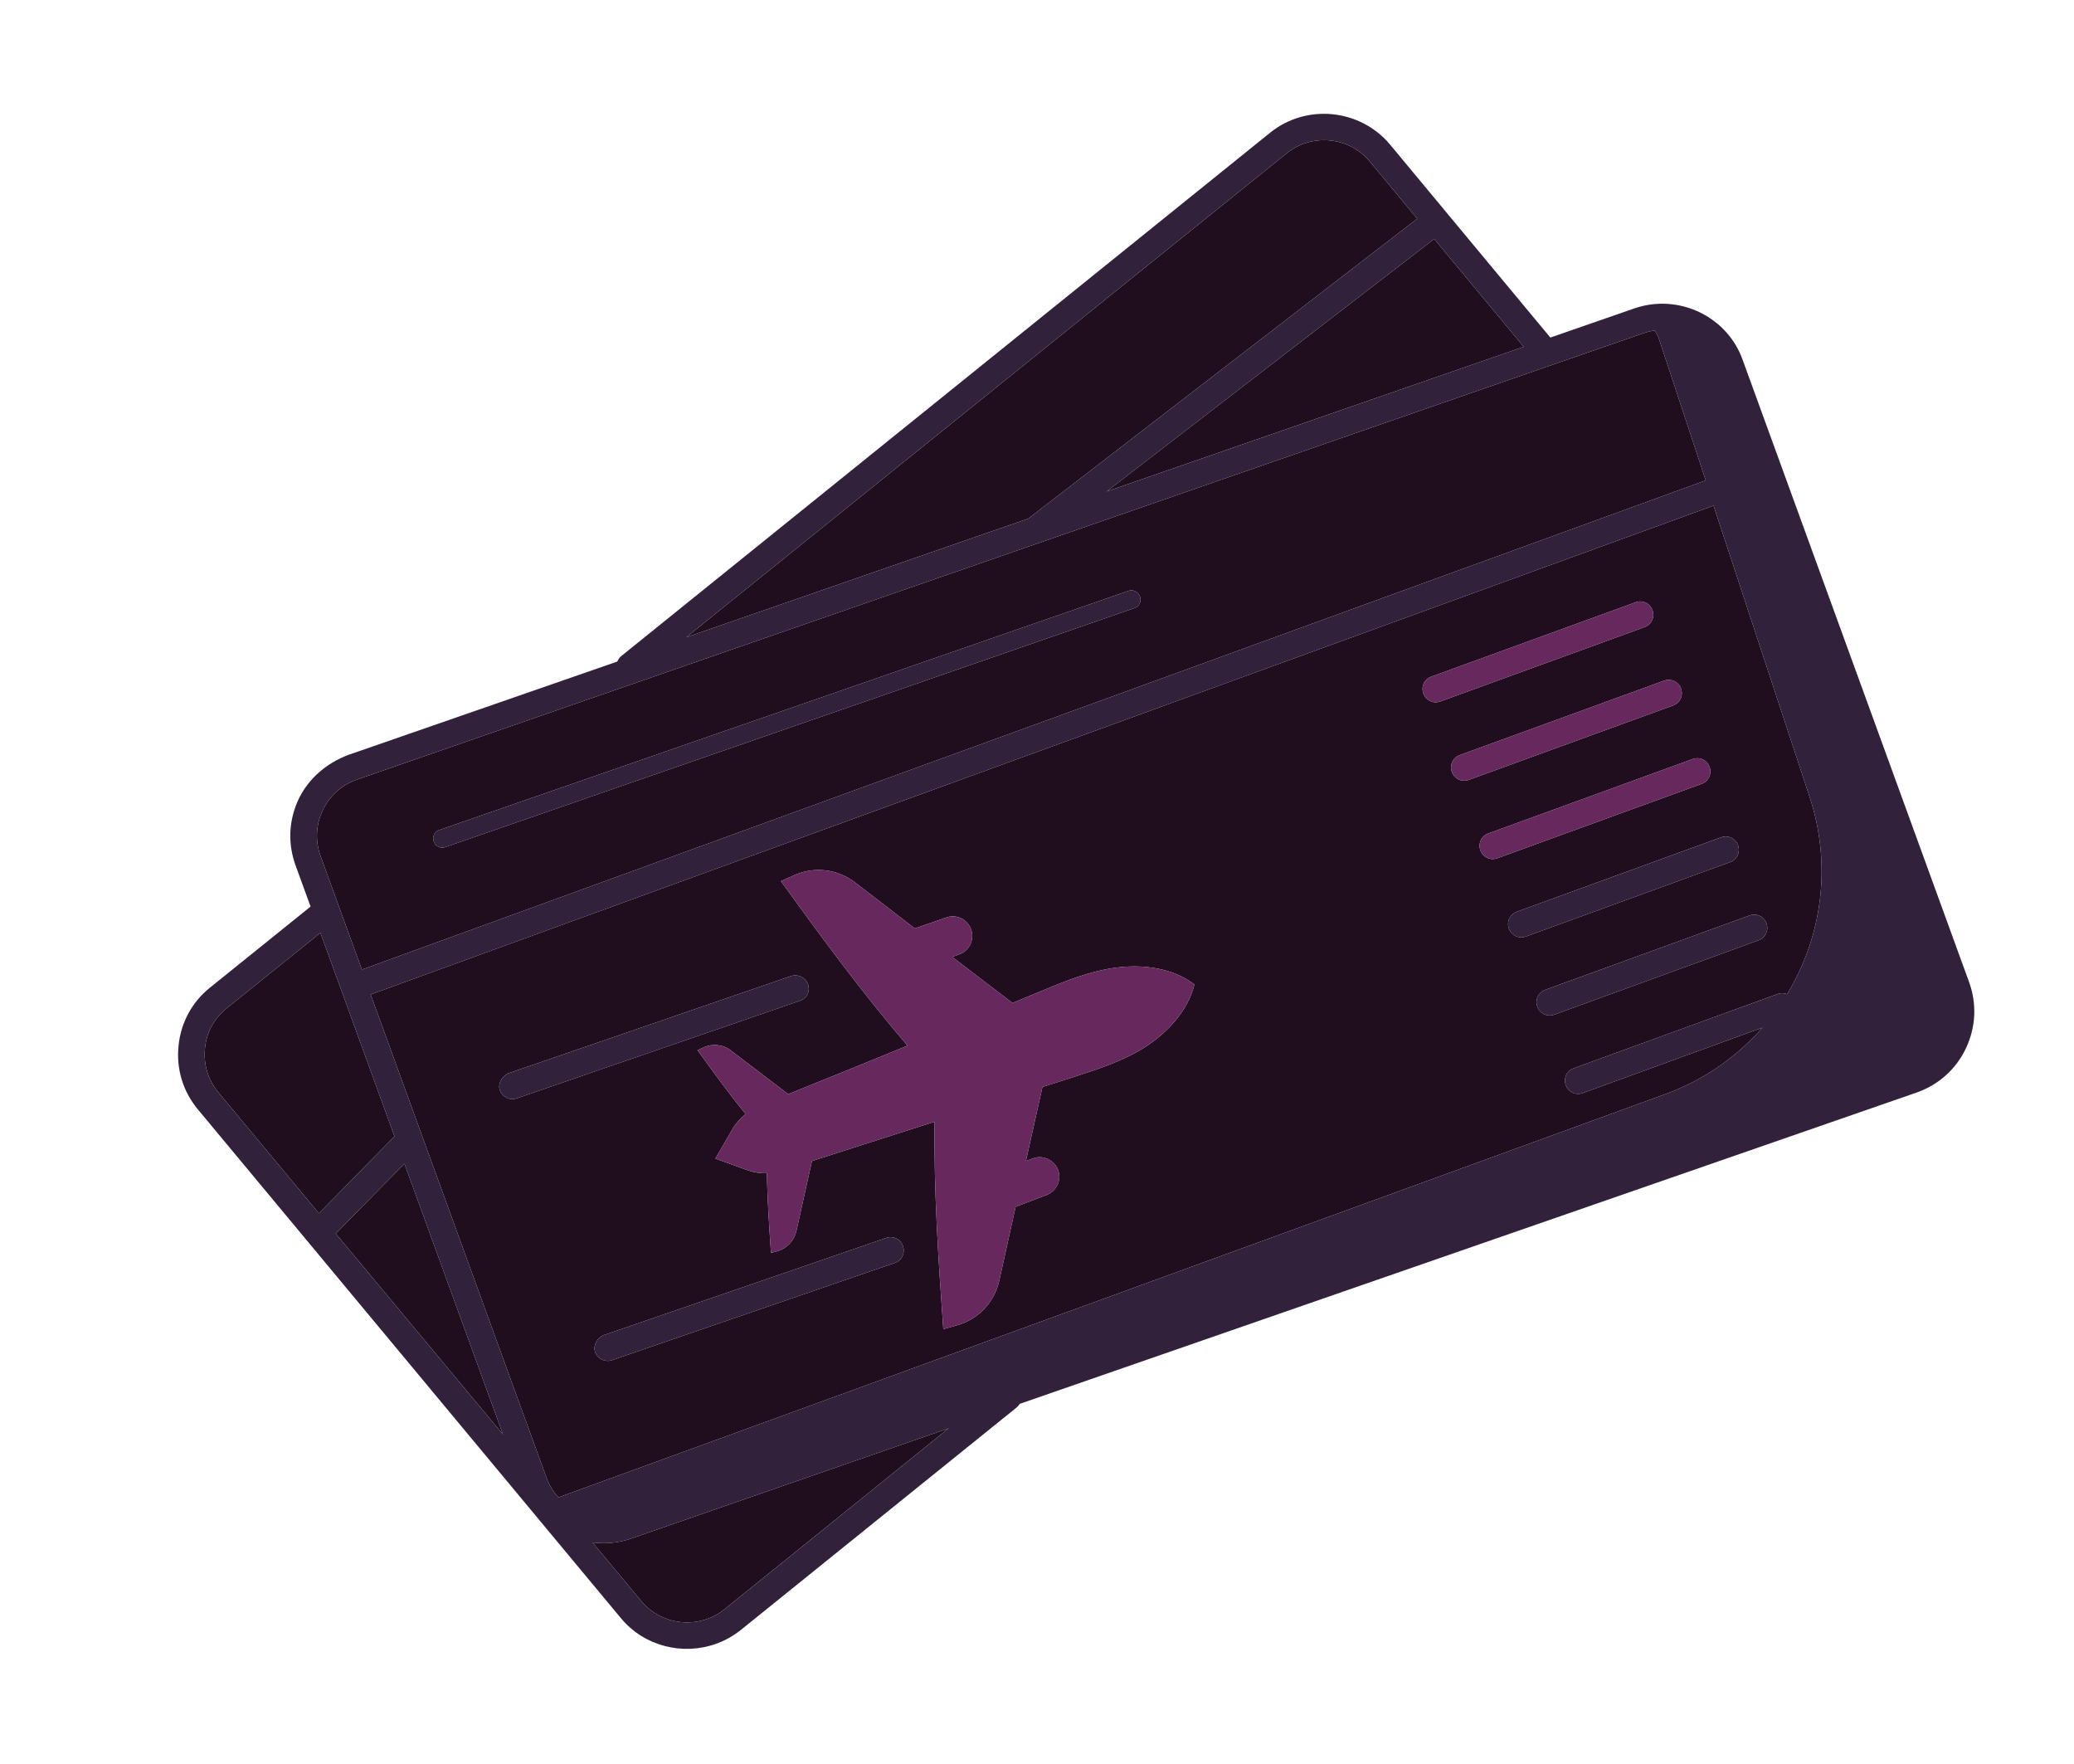 <svg width="87" height="74" viewBox="0 0 87 74" fill="none" xmlns="http://www.w3.org/2000/svg">
<g filter="url(#filter0_d_3153_2394)">
<path d="M57.462 6.776L59.45 9.173L43.152 21.737C43.152 21.737 43.147 21.747 43.136 21.751L28.787 26.728L53.978 6.428C55.032 5.574 56.599 5.733 57.462 6.776Z" fill="#200E1E"/>
<path d="M60.162 10.021L63.916 14.544L46.42 20.615L60.162 10.021Z" fill="#200E1E"/>
<path d="M39.79 59.907L30.387 67.498C29.33 68.345 27.766 68.194 26.904 67.154L24.855 64.694C25.388 64.759 25.924 64.717 26.448 64.539L39.79 59.907Z" fill="#200E1E"/>
<path d="M16.965 48.806L21.099 60.163L14.084 51.738L16.965 48.806Z" fill="#200E1E"/>
<path d="M13.441 39.124L16.548 47.661L13.377 50.889L9.167 45.823C8.726 45.3 8.533 44.642 8.598 43.969C8.66 43.302 8.992 42.698 9.515 42.283L13.441 39.124Z" fill="#200E1E"/>
<path d="M21.679 46.065L33.549 41.978L33.609 41.956C33.883 41.835 33.998 41.534 33.885 41.258C33.771 40.981 33.462 40.843 33.179 40.938L21.311 45.02C21.062 45.149 20.874 45.438 20.965 45.722C21.071 46.014 21.387 46.171 21.679 46.065ZM40.157 55.58C41.046 55.329 41.714 54.614 41.917 53.714L42.603 50.614L43.907 50.119C44.33 49.952 44.538 49.486 44.386 49.071C44.235 48.655 43.747 48.421 43.325 48.588L43.036 48.693L43.729 45.587C44.153 45.458 44.565 45.321 44.995 45.186C45.996 44.859 47.054 44.529 47.994 43.941C48.963 43.33 49.834 42.39 50.103 41.291C49.201 40.593 47.93 40.433 46.798 40.586C45.699 40.736 44.67 41.148 43.701 41.56C43.281 41.734 42.881 41.893 42.473 42.067L39.942 40.134L40.234 40.028C40.665 39.884 40.889 39.404 40.734 38.977C40.578 38.55 40.112 38.329 39.693 38.482L38.376 38.94L35.861 37.006C35.127 36.446 34.152 36.33 33.314 36.708L32.756 36.957C34.459 39.306 36.176 41.657 38.07 43.856C36.287 44.585 34.626 45.262 33.065 45.89L30.666 44.066C30.339 43.807 29.896 43.757 29.51 43.931L29.26 44.047C29.915 44.95 30.564 45.858 31.282 46.725C31.081 46.883 30.893 47.078 30.745 47.323L30.007 48.593L31.388 49.091C31.658 49.179 31.918 49.216 32.172 49.204C32.187 50.318 32.267 51.434 32.341 52.547L32.608 52.476C33.004 52.365 33.311 52.042 33.407 51.63L34.06 48.695C35.652 48.188 37.37 47.63 39.206 47.047C39.167 49.944 39.364 52.853 39.57 55.747L40.157 55.58ZM69.858 45.889L23.425 62.802C23.214 62.574 23.044 62.305 22.931 61.994L15.549 41.711L71.879 21.208L75.903 33.406C76.858 36.285 76.43 39.282 74.965 41.698C74.841 41.65 74.706 41.64 74.582 41.685L66.012 44.804C65.723 44.909 65.574 45.222 65.681 45.514C65.787 45.806 66.102 45.95 66.391 45.845L73.932 43.1C72.867 44.311 71.491 45.295 69.858 45.889ZM37.176 51.92L25.309 56.002C25.055 56.12 24.871 56.42 24.962 56.705C25.069 56.997 25.38 57.142 25.665 57.051L37.536 52.968L37.555 52.961C37.836 52.859 37.981 52.547 37.875 52.255C37.784 51.97 37.457 51.818 37.176 51.92ZM69.319 25.592C69.212 25.299 68.901 25.154 68.609 25.261L60.038 28.38C59.746 28.486 59.601 28.798 59.707 29.09C59.813 29.382 60.125 29.527 60.417 29.421L68.988 26.302C69.28 26.195 69.425 25.884 69.319 25.592ZM70.515 28.879C70.409 28.587 70.097 28.442 69.805 28.548L61.235 31.668C60.943 31.774 60.797 32.086 60.904 32.377C61.01 32.67 61.321 32.815 61.613 32.709L70.184 29.589C70.476 29.483 70.622 29.171 70.515 28.879ZM71.712 32.167C71.606 31.875 71.294 31.729 71.002 31.836L62.431 34.955C62.139 35.062 61.994 35.373 62.1 35.665C62.206 35.957 62.518 36.102 62.81 35.996L71.381 32.877C71.673 32.77 71.817 32.455 71.712 32.167ZM72.907 35.45C72.802 35.162 72.489 35.013 72.197 35.119L63.626 38.239C63.334 38.345 63.19 38.661 63.295 38.949C63.4 39.237 63.713 39.386 64.005 39.28L72.576 36.16C72.868 36.054 73.013 35.742 72.907 35.45ZM74.1 38.727C73.993 38.435 73.682 38.289 73.39 38.396L64.819 41.515C64.527 41.622 64.382 41.933 64.488 42.225C64.594 42.517 64.906 42.663 65.198 42.556L73.769 39.437C74.061 39.33 74.206 39.019 74.1 38.727Z" fill="#200E1E"/>
<path d="M69.417 13.861L69.567 14.145L71.552 20.148L15.181 40.666L13.447 35.903C13.221 35.281 13.244 34.599 13.539 33.987C13.814 33.391 14.311 32.938 14.936 32.711L14.977 32.696L68.937 13.976C69.094 13.919 69.26 13.884 69.417 13.861ZM47.82 25.02C47.748 24.822 47.533 24.709 47.334 24.782L18.431 34.81L18.419 34.814C18.221 34.886 18.123 35.096 18.196 35.294C18.257 35.497 18.481 35.601 18.68 35.529L47.585 25.505L47.596 25.501C47.794 25.428 47.891 25.215 47.82 25.02Z" fill="#200E1E"/>
<path d="M68.609 25.261C68.901 25.154 69.213 25.299 69.319 25.591C69.425 25.884 69.28 26.195 68.988 26.302L60.417 29.421C60.125 29.527 59.813 29.382 59.707 29.09C59.601 28.798 59.746 28.486 60.038 28.38L68.609 25.261Z" fill="#67285E"/>
<path d="M69.805 28.548C70.097 28.442 70.409 28.587 70.515 28.879C70.622 29.171 70.476 29.483 70.184 29.589L61.613 32.709C61.321 32.815 61.01 32.67 60.904 32.378C60.797 32.086 60.943 31.774 61.235 31.668L69.805 28.548Z" fill="#67285E"/>
<path d="M71.002 31.836C71.294 31.729 71.606 31.875 71.712 32.167C71.818 32.459 71.673 32.77 71.381 32.877L62.81 35.996C62.518 36.102 62.205 35.953 62.1 35.665C61.995 35.377 62.139 35.062 62.431 34.955L71.002 31.836Z" fill="#67285E"/>
<path d="M72.197 35.12C72.489 35.013 72.802 35.162 72.907 35.451C73.012 35.739 72.868 36.054 72.576 36.16L64.005 39.28C63.713 39.386 63.402 39.241 63.295 38.949C63.189 38.657 63.334 38.345 63.626 38.239L72.197 35.12Z" fill="#31213B"/>
<path d="M73.39 38.396C73.682 38.289 73.993 38.435 74.1 38.727C74.206 39.019 74.061 39.33 73.769 39.437L65.198 42.556C64.906 42.663 64.594 42.517 64.488 42.225C64.382 41.933 64.527 41.622 64.819 41.515L73.39 38.396Z" fill="#31213B"/>
<path d="M33.179 40.938C33.462 40.843 33.771 40.981 33.885 41.258C33.998 41.534 33.883 41.835 33.609 41.956L33.549 41.978L21.679 46.065C21.387 46.171 21.071 46.014 20.965 45.722C20.874 45.438 21.062 45.149 21.311 45.02L33.179 40.938Z" fill="#31213B"/>
<path d="M37.536 52.968L25.665 57.051C25.38 57.142 25.069 56.997 24.962 56.705C24.871 56.42 25.055 56.12 25.309 56.002L37.176 51.92C37.457 51.818 37.784 51.97 37.875 52.255C37.981 52.547 37.836 52.859 37.555 52.961L37.536 52.968Z" fill="#31213B"/>
<path d="M33.407 51.63C33.311 52.042 33.004 52.365 32.608 52.476L32.341 52.547C32.267 51.434 32.187 50.318 32.172 49.204C31.918 49.216 31.658 49.179 31.388 49.091L30.007 48.593L30.745 47.323C30.893 47.078 31.081 46.883 31.282 46.725C30.564 45.858 29.915 44.95 29.26 44.047L29.51 43.931C29.896 43.757 30.339 43.807 30.666 44.066L33.064 45.89C34.626 45.262 36.287 44.585 38.07 43.856C36.176 41.658 34.459 39.306 32.756 36.957L33.314 36.708C34.152 36.33 35.127 36.446 35.861 37.006L38.376 38.94L39.693 38.482C40.112 38.329 40.578 38.55 40.734 38.977C40.889 39.404 40.665 39.884 40.234 40.028L39.942 40.134L42.473 42.067C42.881 41.893 43.281 41.734 43.701 41.56C44.67 41.148 45.699 40.736 46.798 40.586C47.929 40.433 49.201 40.593 50.103 41.291C49.834 42.39 48.963 43.33 47.994 43.941C47.054 44.529 45.996 44.859 44.995 45.186C44.565 45.321 44.153 45.458 43.729 45.587L43.036 48.693L43.325 48.588C43.747 48.422 44.231 48.644 44.386 49.071C44.542 49.498 44.33 49.952 43.907 50.119L42.603 50.614L41.917 53.714C41.714 54.614 41.046 55.329 40.157 55.58L39.57 55.747C39.364 52.853 39.166 49.944 39.206 47.047C37.37 47.63 35.652 48.188 34.06 48.695L33.407 51.63Z" fill="#67285E"/>
<path d="M18.431 34.81L47.334 24.782C47.533 24.709 47.748 24.822 47.82 25.021C47.892 25.219 47.794 25.428 47.596 25.501L47.585 25.505L18.68 35.529C18.481 35.601 18.256 35.497 18.195 35.294C18.123 35.096 18.221 34.886 18.419 34.814L18.431 34.81Z" fill="#31213B"/>
<path d="M63.916 14.544L60.162 10.021L46.42 20.616L63.916 14.544ZM53.978 6.428L28.787 26.728L43.136 21.752C43.136 21.752 43.145 21.74 43.152 21.737L59.45 9.173L57.462 6.776C56.599 5.733 55.032 5.574 53.978 6.428ZM21.099 60.163L16.965 48.807L14.084 51.738L21.099 60.163ZM16.548 47.661L13.441 39.124L9.515 42.283C8.992 42.698 8.66 43.302 8.598 43.969C8.533 44.642 8.726 45.3 9.167 45.823L13.377 50.889L16.548 47.661ZM15.549 41.711L22.931 61.994C23.044 62.305 23.214 62.574 23.425 62.802L69.858 45.889C71.491 45.295 72.867 44.311 73.932 43.1L66.391 45.845C66.102 45.95 65.787 45.806 65.681 45.514C65.574 45.222 65.723 44.909 66.012 44.804L74.583 41.685C74.706 41.64 74.841 41.65 74.965 41.698C76.43 39.282 76.858 36.285 75.903 33.406L71.879 21.208L15.549 41.711ZM68.937 13.976L14.977 32.696L14.936 32.711C14.311 32.938 13.814 33.391 13.539 33.987C13.244 34.599 13.221 35.281 13.447 35.903L15.181 40.666L71.552 20.148L69.567 14.146L69.417 13.861C69.26 13.884 69.094 13.919 68.937 13.976ZM26.904 67.154C27.766 68.194 29.331 68.345 30.388 67.498L39.791 59.907L26.448 64.539C25.924 64.717 25.388 64.759 24.855 64.694L26.904 67.154ZM26.044 67.866L8.3 46.529C7.674 45.777 7.39 44.833 7.489 43.868C7.582 42.901 8.052 42.026 8.811 41.42L13.028 38.023L12.399 36.297C12.066 35.38 12.108 34.402 12.528 33.515C12.945 32.647 13.7 32.007 14.602 31.666L25.893 27.747C25.933 27.661 25.978 27.585 26.05 27.525L53.285 5.561C54.807 4.337 57.057 4.566 58.31 6.064L65.034 14.158L68.558 12.935C70.411 12.295 72.463 13.27 73.106 15.109L82.596 41.181C82.93 42.098 82.887 43.076 82.468 43.963C82.061 44.827 81.344 45.478 80.453 45.803L80.401 45.822L42.775 58.88C42.738 58.941 42.696 58.99 42.641 59.035L31.069 68.369C30.756 68.615 30.415 68.807 30.051 68.939C28.666 69.443 27.035 69.062 26.044 67.866Z" fill="#31213B"/>
</g>
<defs>
<filter id="filter0_d_3153_2394" x="3.469" y="0.773" width="83.348" height="72.383" filterUnits="userSpaceOnUse" color-interpolation-filters="sRGB">
<feFlood flood-opacity="0" result="BackgroundImageFix"/>
<feColorMatrix in="SourceAlpha" type="matrix" values="0 0 0 0 0 0 0 0 0 0 0 0 0 0 0 0 0 0 127 0" result="hardAlpha"/>
<feOffset/>
<feGaussianBlur stdDeviation="2"/>
<feComposite in2="hardAlpha" operator="out"/>
<feColorMatrix type="matrix" values="0 0 0 0 0.737 0 0 0 0 0.322 0 0 0 0 0.678 0 0 0 0.24 0"/>
<feBlend mode="normal" in2="BackgroundImageFix" result="effect1_dropShadow_3153_2394"/>
<feBlend mode="normal" in="SourceGraphic" in2="effect1_dropShadow_3153_2394" result="shape"/>
</filter>
</defs>
</svg>
